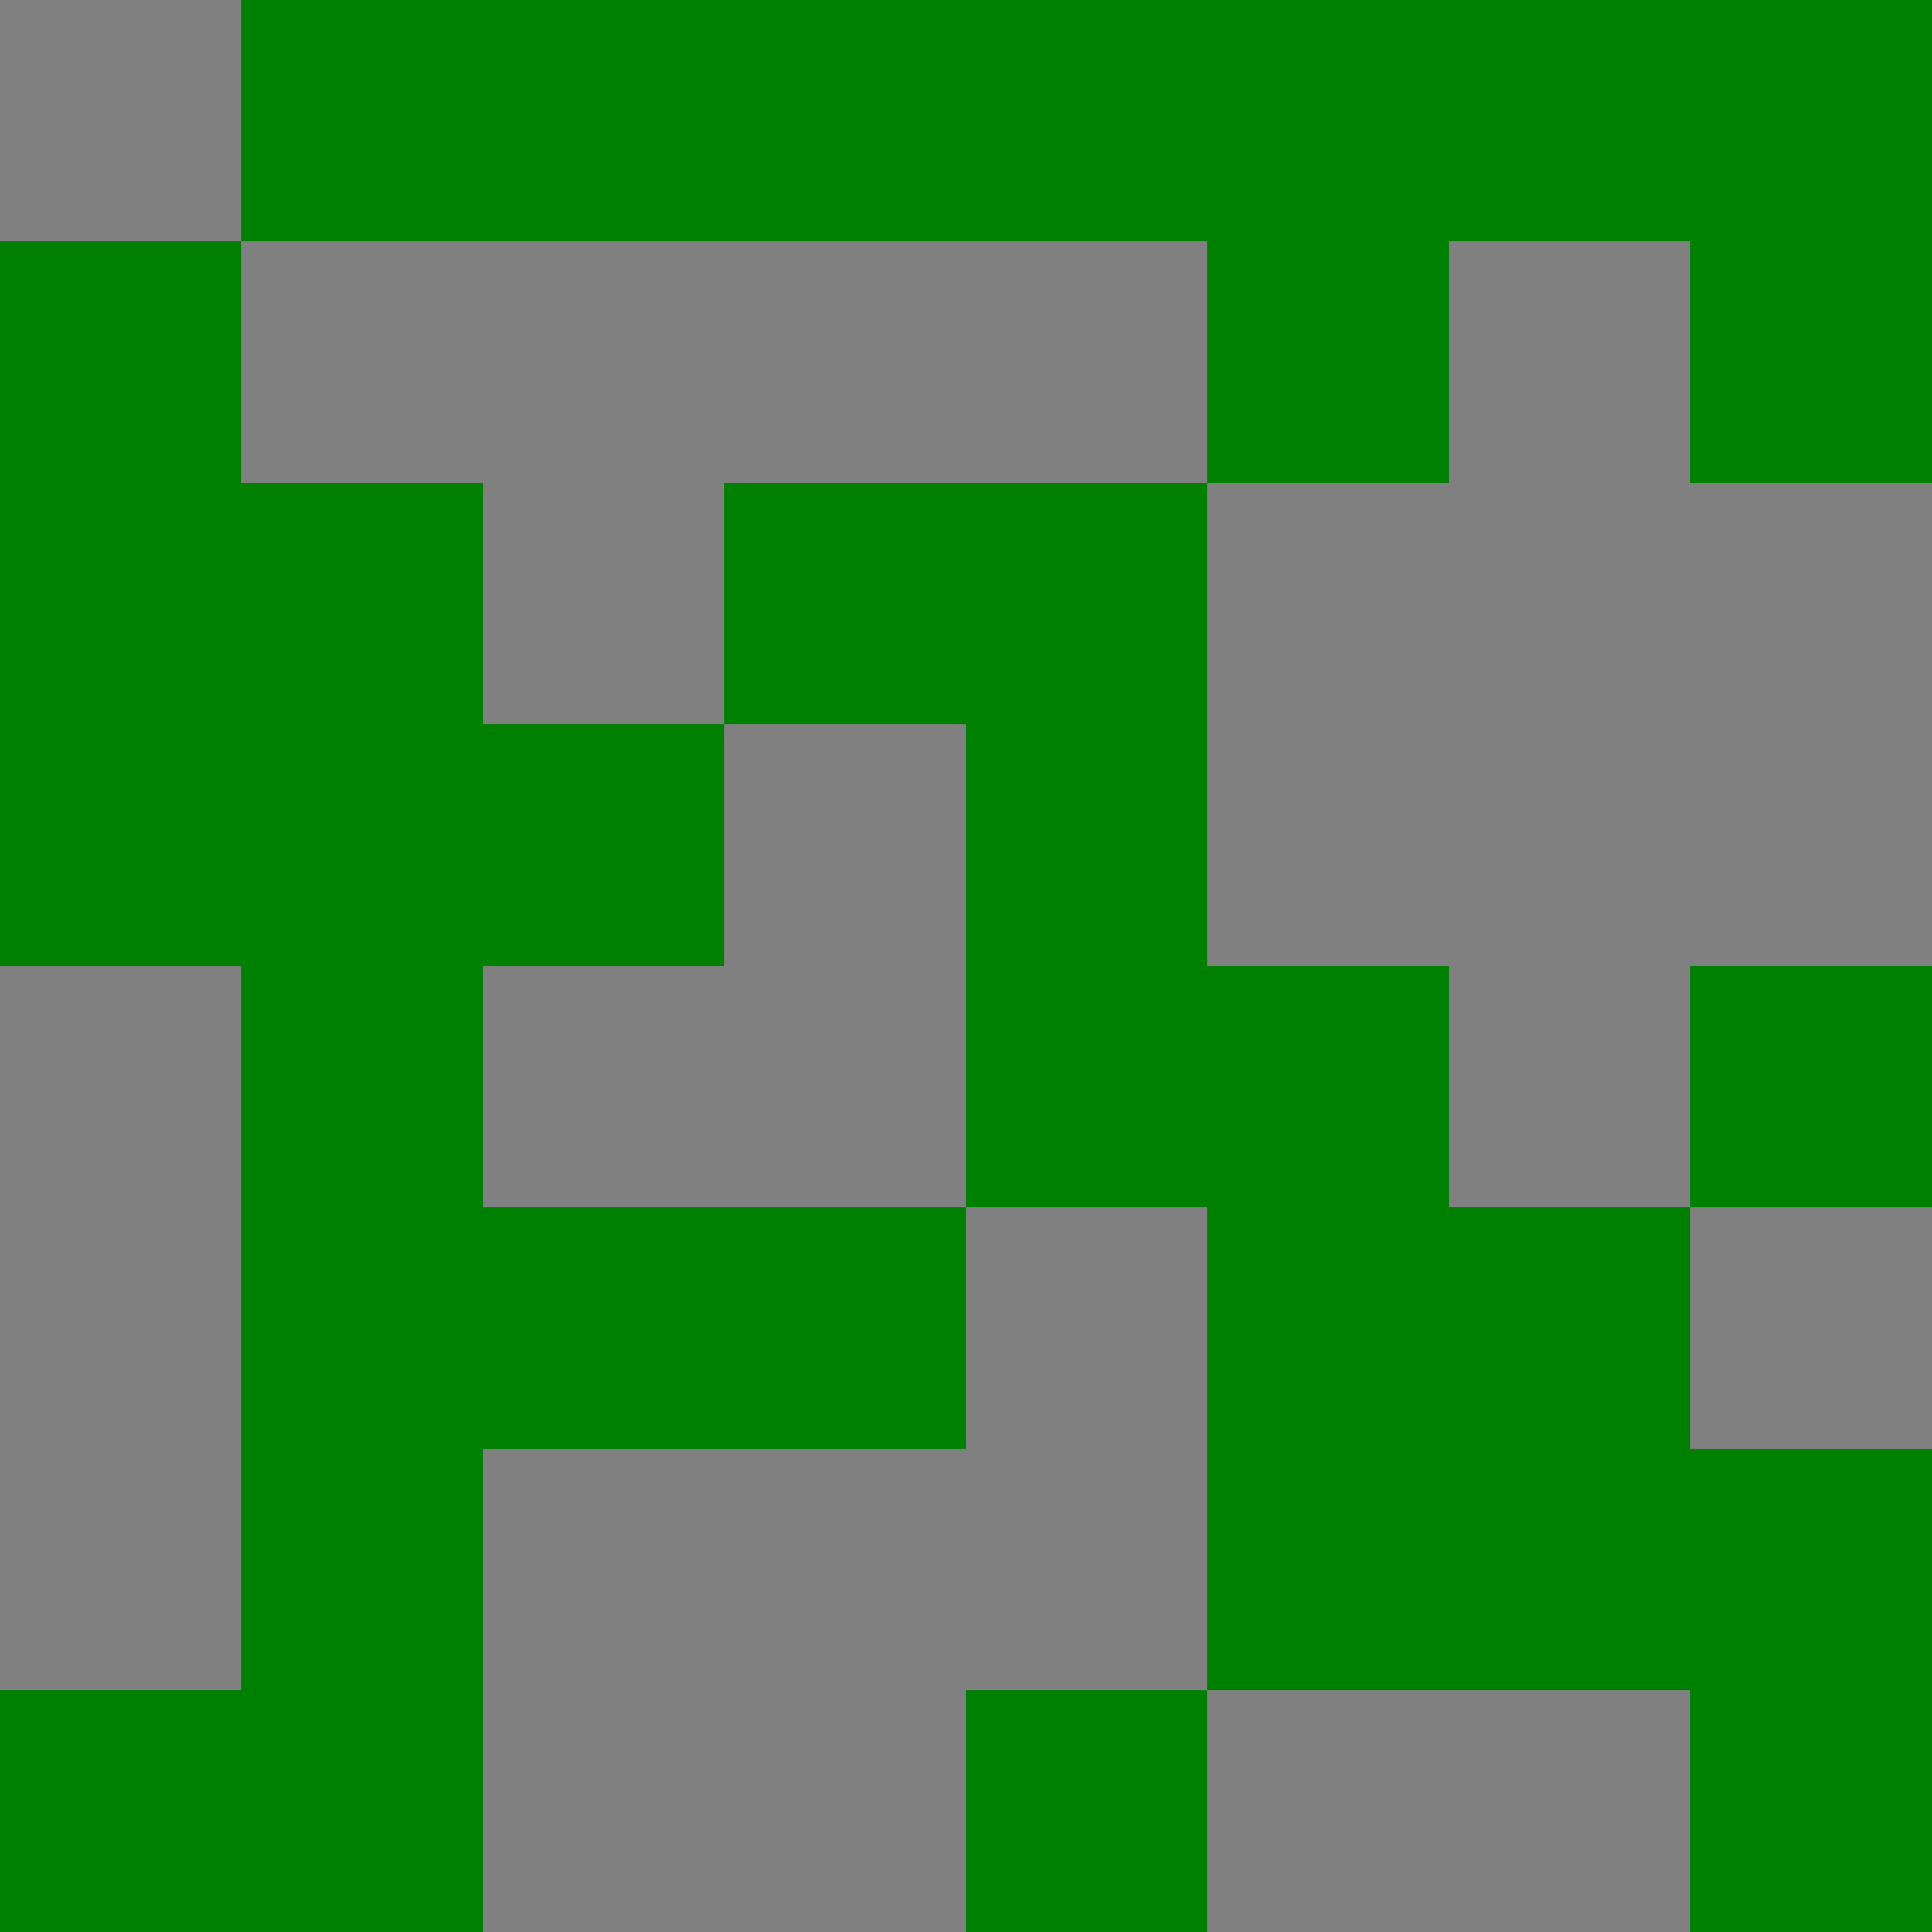 <svg width="80" height="80" viewBox="0 0 8 8" xmlns="http://www.w3.org/2000/svg" shape-rendering="crispEdges">
<rect width="100%" height="100%" fill="rgb(0, 128, 0)"/>
<rect x="0" y="0" width="1" height="1" fill="rgb(128, 128, 128)"/>
<rect x="0" y="4" width="1" height="1" fill="rgb(128, 128, 128)"/>
<rect x="0" y="5" width="1" height="1" fill="rgb(128, 128, 128)"/>
<rect x="0" y="6" width="1" height="1" fill="rgb(128, 128, 128)"/>
<rect x="1" y="1" width="1" height="1" fill="rgb(128, 128, 128)"/>
<rect x="2" y="1" width="1" height="1" fill="rgb(128, 128, 128)"/>
<rect x="2" y="2" width="1" height="1" fill="rgb(128, 128, 128)"/>
<rect x="2" y="4" width="1" height="1" fill="rgb(128, 128, 128)"/>
<rect x="2" y="6" width="1" height="1" fill="rgb(128, 128, 128)"/>
<rect x="2" y="7" width="1" height="1" fill="rgb(128, 128, 128)"/>
<rect x="3" y="1" width="1" height="1" fill="rgb(128, 128, 128)"/>
<rect x="3" y="3" width="1" height="1" fill="rgb(128, 128, 128)"/>
<rect x="3" y="4" width="1" height="1" fill="rgb(128, 128, 128)"/>
<rect x="3" y="6" width="1" height="1" fill="rgb(128, 128, 128)"/>
<rect x="3" y="7" width="1" height="1" fill="rgb(128, 128, 128)"/>
<rect x="4" y="1" width="1" height="1" fill="rgb(128, 128, 128)"/>
<rect x="4" y="5" width="1" height="1" fill="rgb(128, 128, 128)"/>
<rect x="4" y="6" width="1" height="1" fill="rgb(128, 128, 128)"/>
<rect x="5" y="2" width="1" height="1" fill="rgb(128, 128, 128)"/>
<rect x="5" y="3" width="1" height="1" fill="rgb(128, 128, 128)"/>
<rect x="5" y="7" width="1" height="1" fill="rgb(128, 128, 128)"/>
<rect x="6" y="1" width="1" height="1" fill="rgb(128, 128, 128)"/>
<rect x="6" y="2" width="1" height="1" fill="rgb(128, 128, 128)"/>
<rect x="6" y="3" width="1" height="1" fill="rgb(128, 128, 128)"/>
<rect x="6" y="4" width="1" height="1" fill="rgb(128, 128, 128)"/>
<rect x="6" y="7" width="1" height="1" fill="rgb(128, 128, 128)"/>
<rect x="7" y="2" width="1" height="1" fill="rgb(128, 128, 128)"/>
<rect x="7" y="3" width="1" height="1" fill="rgb(128, 128, 128)"/>
<rect x="7" y="5" width="1" height="1" fill="rgb(128, 128, 128)"/>
</svg>